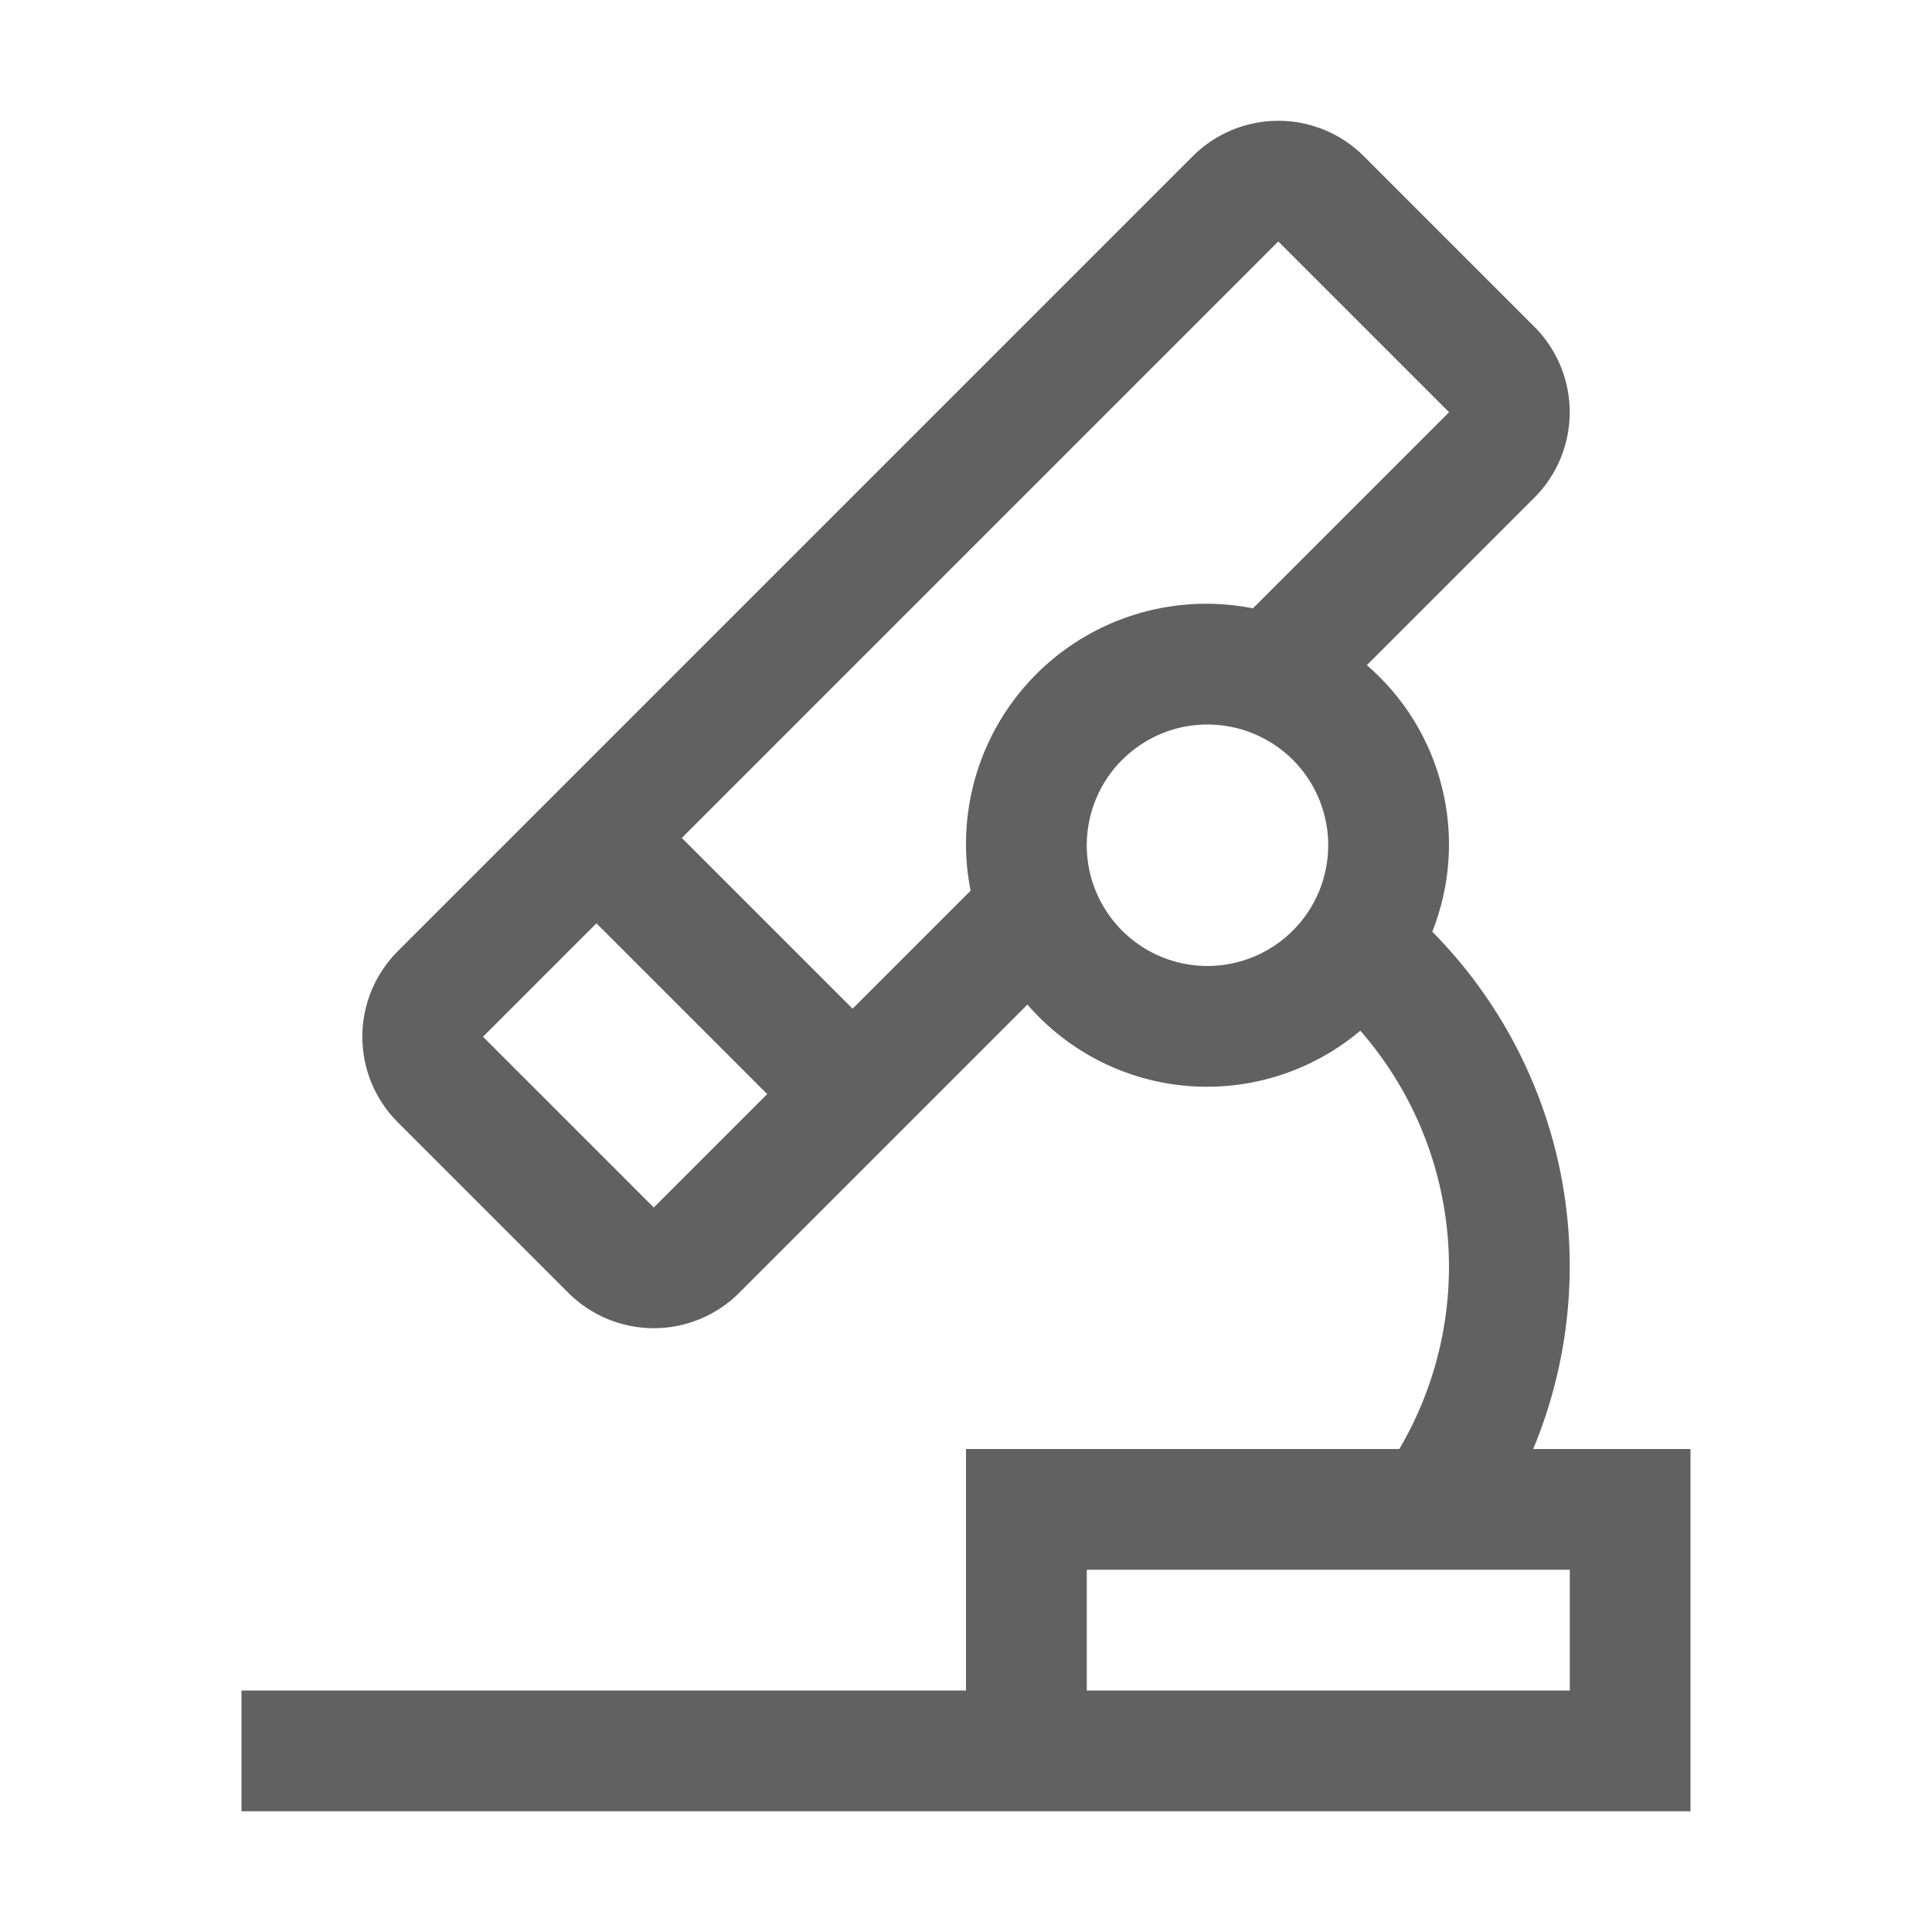 <svg width="31" height="31" viewBox="0 0 31 31" fill="none" xmlns="http://www.w3.org/2000/svg">
<g clip-path="url(#clip0_882_579)">
<path d="M24.601 23.25C25.179 21.861 25.334 20.332 25.047 18.855C24.759 17.378 24.04 16.019 22.982 14.95C23.273 14.216 23.329 13.41 23.14 12.643C22.952 11.877 22.53 11.188 21.932 10.673L24.621 7.984C24.984 7.621 25.187 7.128 25.187 6.614C25.187 6.1 24.984 5.608 24.621 5.244L21.881 2.504C21.517 2.141 21.025 1.938 20.511 1.938C19.997 1.938 19.505 2.141 19.141 2.504L6.38 15.265C6.017 15.629 5.814 16.121 5.814 16.635C5.814 17.149 6.017 17.642 6.38 18.005L9.12 20.745C9.484 21.108 9.976 21.312 10.49 21.312C11.004 21.312 11.496 21.108 11.86 20.745L16.486 16.119C17.142 16.878 18.07 17.348 19.07 17.426C20.07 17.504 21.061 17.185 21.827 16.538C22.624 17.449 23.113 18.588 23.225 19.793C23.337 20.998 23.067 22.207 22.453 23.25H15.5V27.125H3.875V29.063H27.125V23.25H24.601ZM10.49 19.375L7.75 16.635L9.57 14.815L12.31 17.555L10.49 19.375ZM15.5 13.563C15.501 13.807 15.526 14.051 15.574 14.291L13.68 16.185L10.94 13.445L20.511 3.874L23.251 6.614L20.104 9.761C19.543 9.65 18.965 9.665 18.411 9.804C17.857 9.944 17.34 10.206 16.9 10.569C16.459 10.933 16.105 11.391 15.863 11.908C15.621 12.426 15.497 12.991 15.5 13.563ZM19.375 15.5C18.992 15.5 18.617 15.386 18.299 15.174C17.98 14.961 17.732 14.658 17.585 14.304C17.438 13.95 17.4 13.56 17.475 13.185C17.549 12.809 17.734 12.463 18.005 12.193C18.276 11.922 18.621 11.737 18.997 11.662C19.373 11.588 19.762 11.626 20.116 11.773C20.471 11.919 20.773 12.168 20.986 12.486C21.199 12.805 21.312 13.179 21.312 13.563C21.312 14.076 21.108 14.569 20.744 14.932C20.381 15.295 19.889 15.499 19.375 15.5ZM25.188 27.125H17.438V25.188H25.188V27.125Z" fill="#616161"/>
</g>
<defs>
<clipPath id="clip0_882_579">
<rect width="31" height="31" fill="white"/>
</clipPath>
</defs>
</svg>
